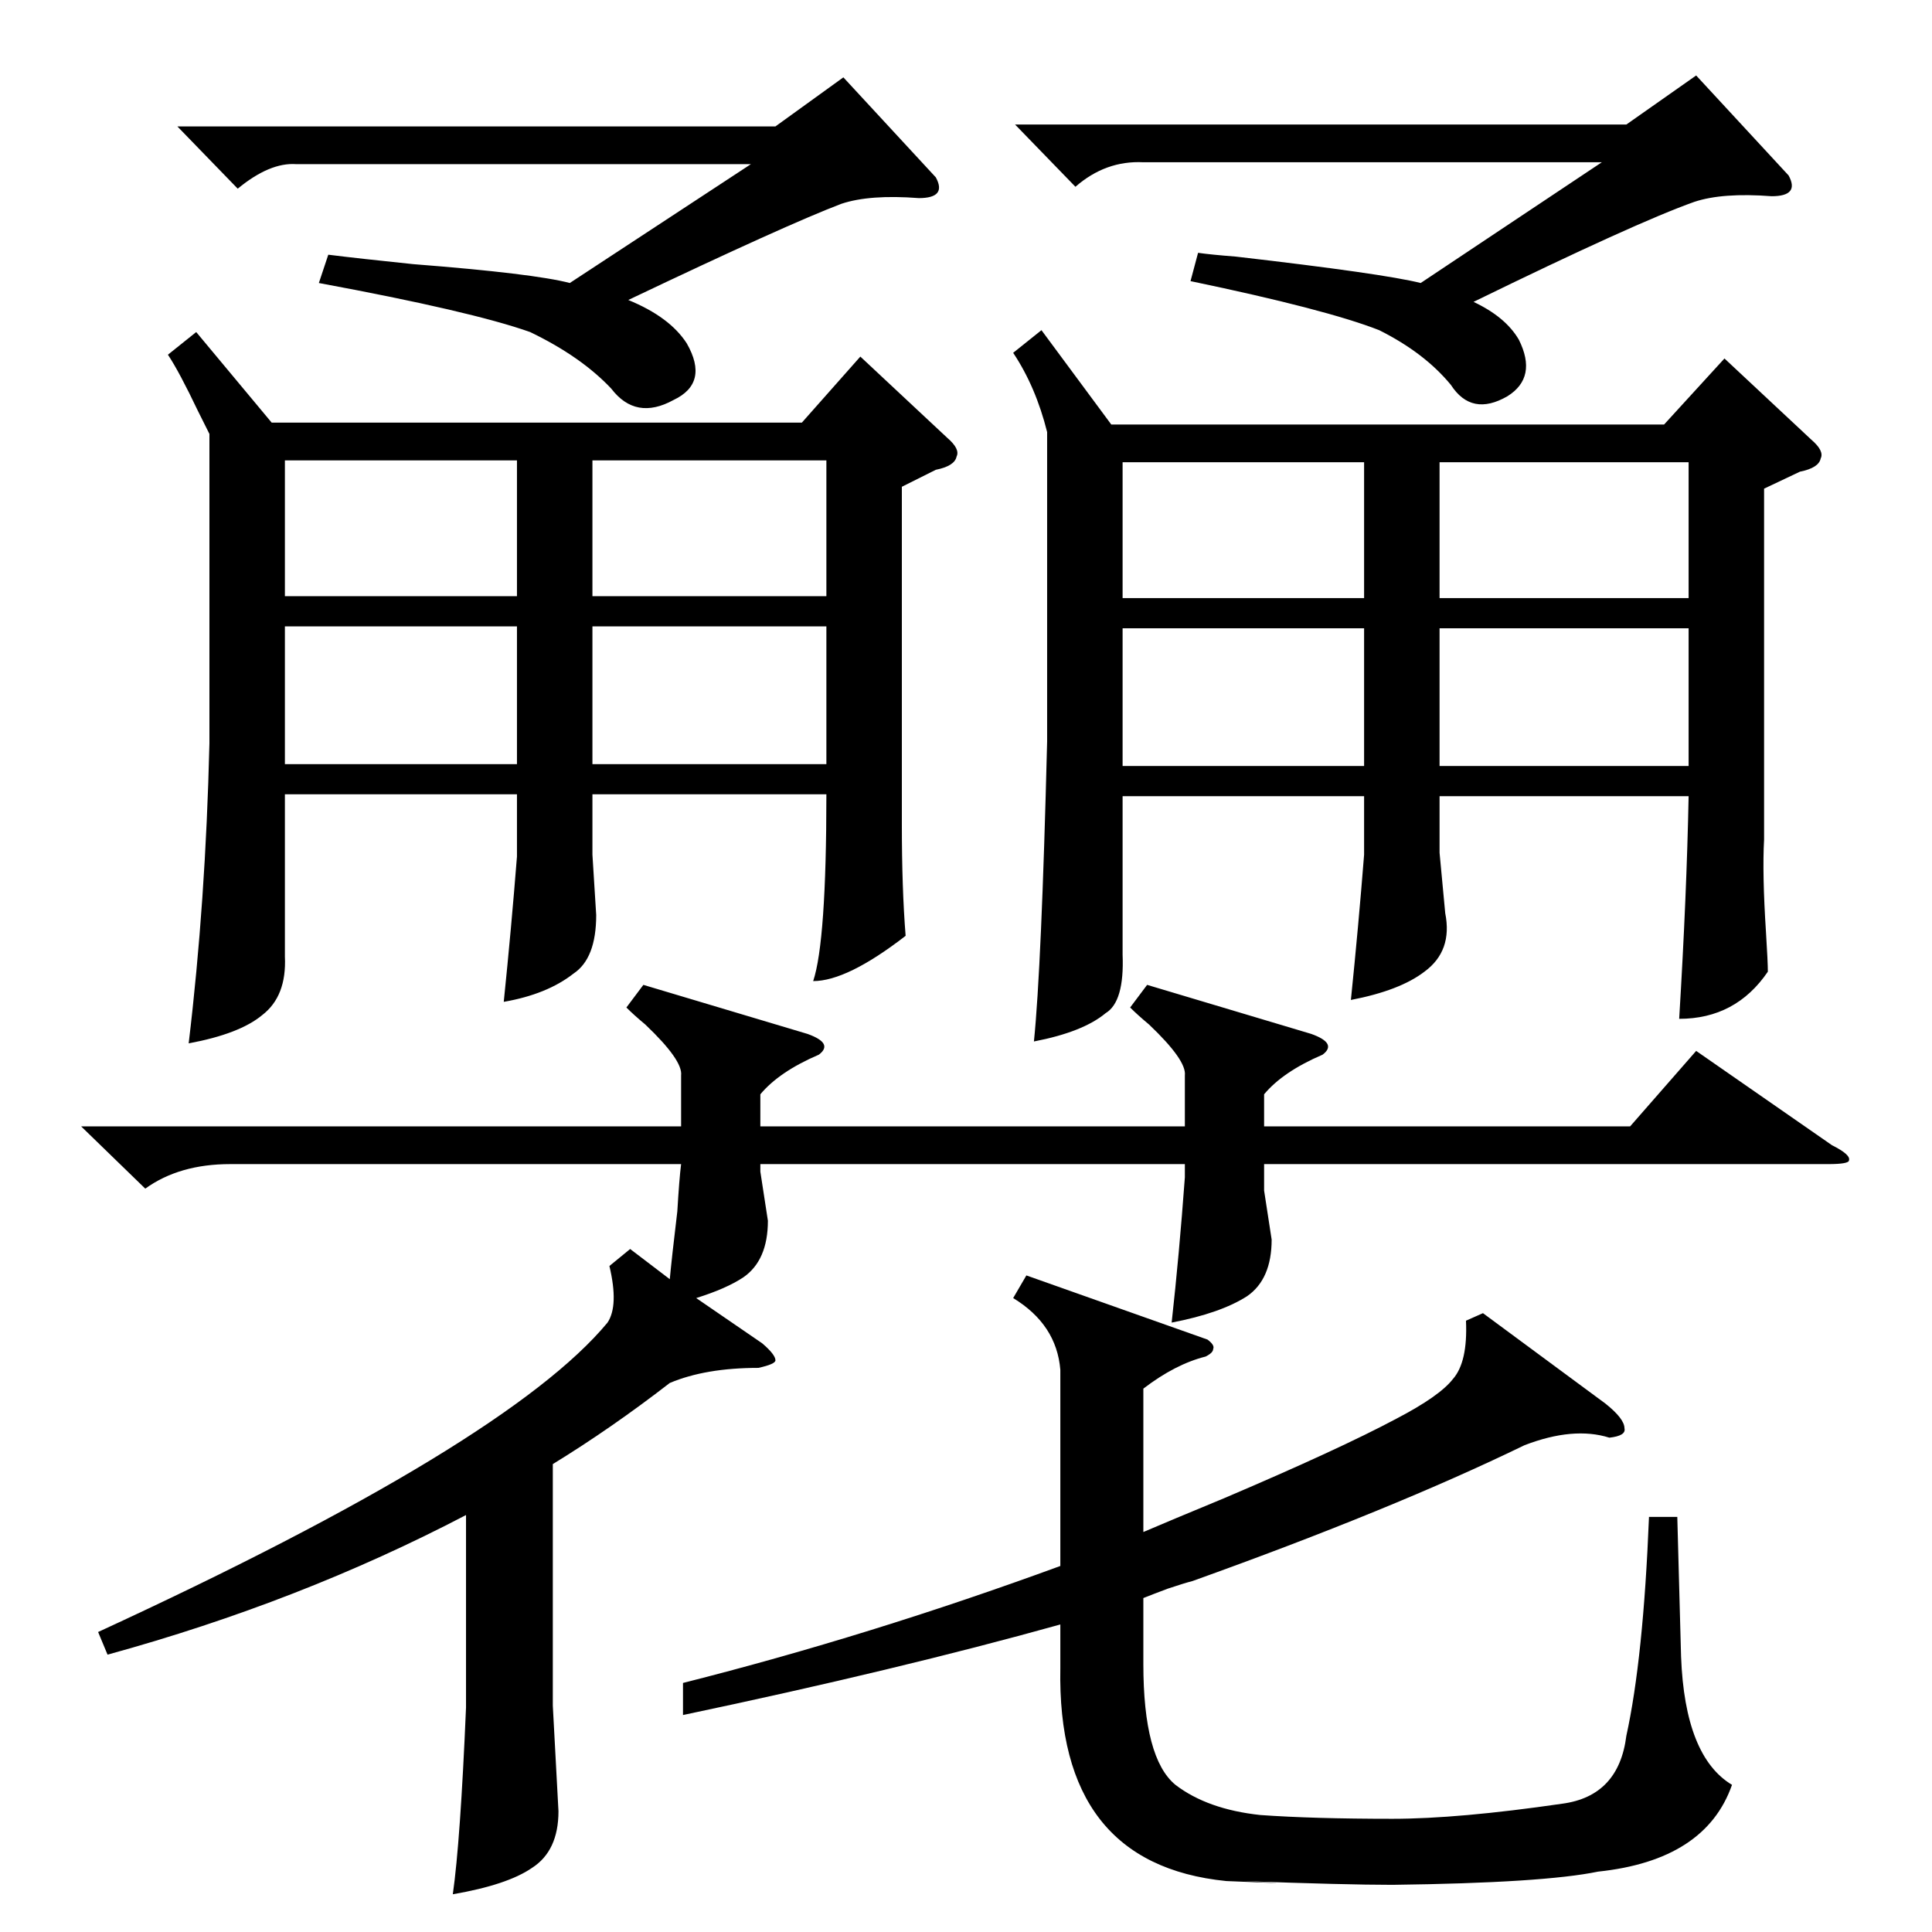 <?xml version="1.0" standalone="no"?>
<!DOCTYPE svg PUBLIC "-//W3C//DTD SVG 1.1//EN" "http://www.w3.org/Graphics/SVG/1.1/DTD/svg11.dtd" >
<svg xmlns="http://www.w3.org/2000/svg" xmlns:xlink="http://www.w3.org/1999/xlink" version="1.1" viewBox="0 -205 1024 1024">
  <g transform="matrix(1 0 0 -1 0 819)">
   <path fill="currentColor"
d="M552 849l37 -50h293l32 35l46 -43q7 -6 5 -10q-1 -5 -11 -7l-19 -9v-186q-1 -18 1 -49q1 -16 1 -21q-17 -25 -47 -25q4 66 5 118h-132v-30l3 -32q4 -20 -11 -31q-13 -10 -39 -15q4 39 7 77v31h-128v-84q1 -25 -9 -31q-12 -10 -38 -15q4 39 7 159v164q-6 24 -18 42z
M104 848l40 -48h281l31 35l46 -43q7 -6 5 -10q-1 -5 -11 -7l-18 -9v-179q0 -34 2 -59q-31 -24 -49 -24q7 21 7 99h-124v-32l2 -32q0 -23 -12 -31q-14 -11 -37 -15q4 39 7 77v33h-123v-86q1 -21 -12 -31q-12 -10 -39 -15q9 75 11 159v164l-6 12q-10 21 -16 30zM334 362
l21 -16q1 11 4 36q1 17 2 25h-239q-27 0 -45 -13l-34 33h318v27q1 8 -19 27q-6 5 -10 9l9 12l87 -26q14 -5 6 -11q-21 -9 -31 -21v-17h225v27q1 8 -19 27q-6 5 -10 9l9 12l87 -26q14 -5 6 -11q-21 -9 -31 -21v-17h194l35 40l72 -50q10 -5 9 -8q0 -2 -11 -2h-299v-14l4 -26
q0 -21 -13 -30q-14 -9 -40 -14q4 36 7 77v7h-225v-4l4 -26q0 -21 -13 -30q-9 -6 -25 -11l35 -24q7 -6 7 -9q0 -2 -9 -4q-28 0 -47 -8q-31 -24 -62 -43v-128l3 -56q0 -21 -14 -30q-13 -9 -42 -14q4 28 7 99v102q-88 -46 -190 -74l-5 12q217 100 270 164q6 9 1 30zM786 328
l65 -48q10 -8 10 -13q1 -4 -8 -5q-19 6 -45 -4q-70 -34 -176 -72q-4 -1 -13 -4q-8 -3 -13 -5v-35q0 -50 17 -64q17 -13 45 -16q28 -2 70 -2q35 0 90 8q30 4 34 36q9 41 12 116h15l2 -74q2 -53 27 -68q-14 -40 -71 -46q-29 -6 -109 -7q-25 0 -79 2q39 -2 -9 0q-90 9 -88 113
v23q-86 -24 -200 -48v17q99 25 200 62v104q-2 24 -25 38l7 12l96 -34q4 -3 3 -5q0 -2 -4 -4q-16 -4 -33 -17v-76q14 6 43 18q61 26 91 42q23 12 30 21q8 9 7 31zM169 874l5 15q16 -2 45 -5q64 -5 83 -10l96 63h-241q-14 1 -31 -13l-32 33h317l36 26l49 -53q6 -11 -9 -11
q-26 2 -41 -3q-29 -11 -113 -51q22 -9 31 -23q12 -21 -7 -30q-20 -11 -33 6q-16 17 -43 30q-31 11 -112 26zM631 875l4 15q7 -1 20 -2q78 -9 98 -14l96 64h-243q-20 1 -36 -13l-32 33h324l37 26l49 -53q6 -11 -9 -11q-26 2 -41 -3q-31 -11 -117 -53q17 -8 24 -20
q10 -20 -6 -30q-19 -11 -30 6q-14 17 -38 29q-28 11 -100 26zM763 691v-73h132v73h-132zM895 779h-132v-72h132v72zM595 691v-73h128v73h-128zM595 779v-72h128v72h-128zM314 692v-73h124v73h-124zM151 692v-73h123v73h-123zM438 780h-124v-72h124v72zM151 780v-72h123v72
h-123z" />
  </g>

</svg>
